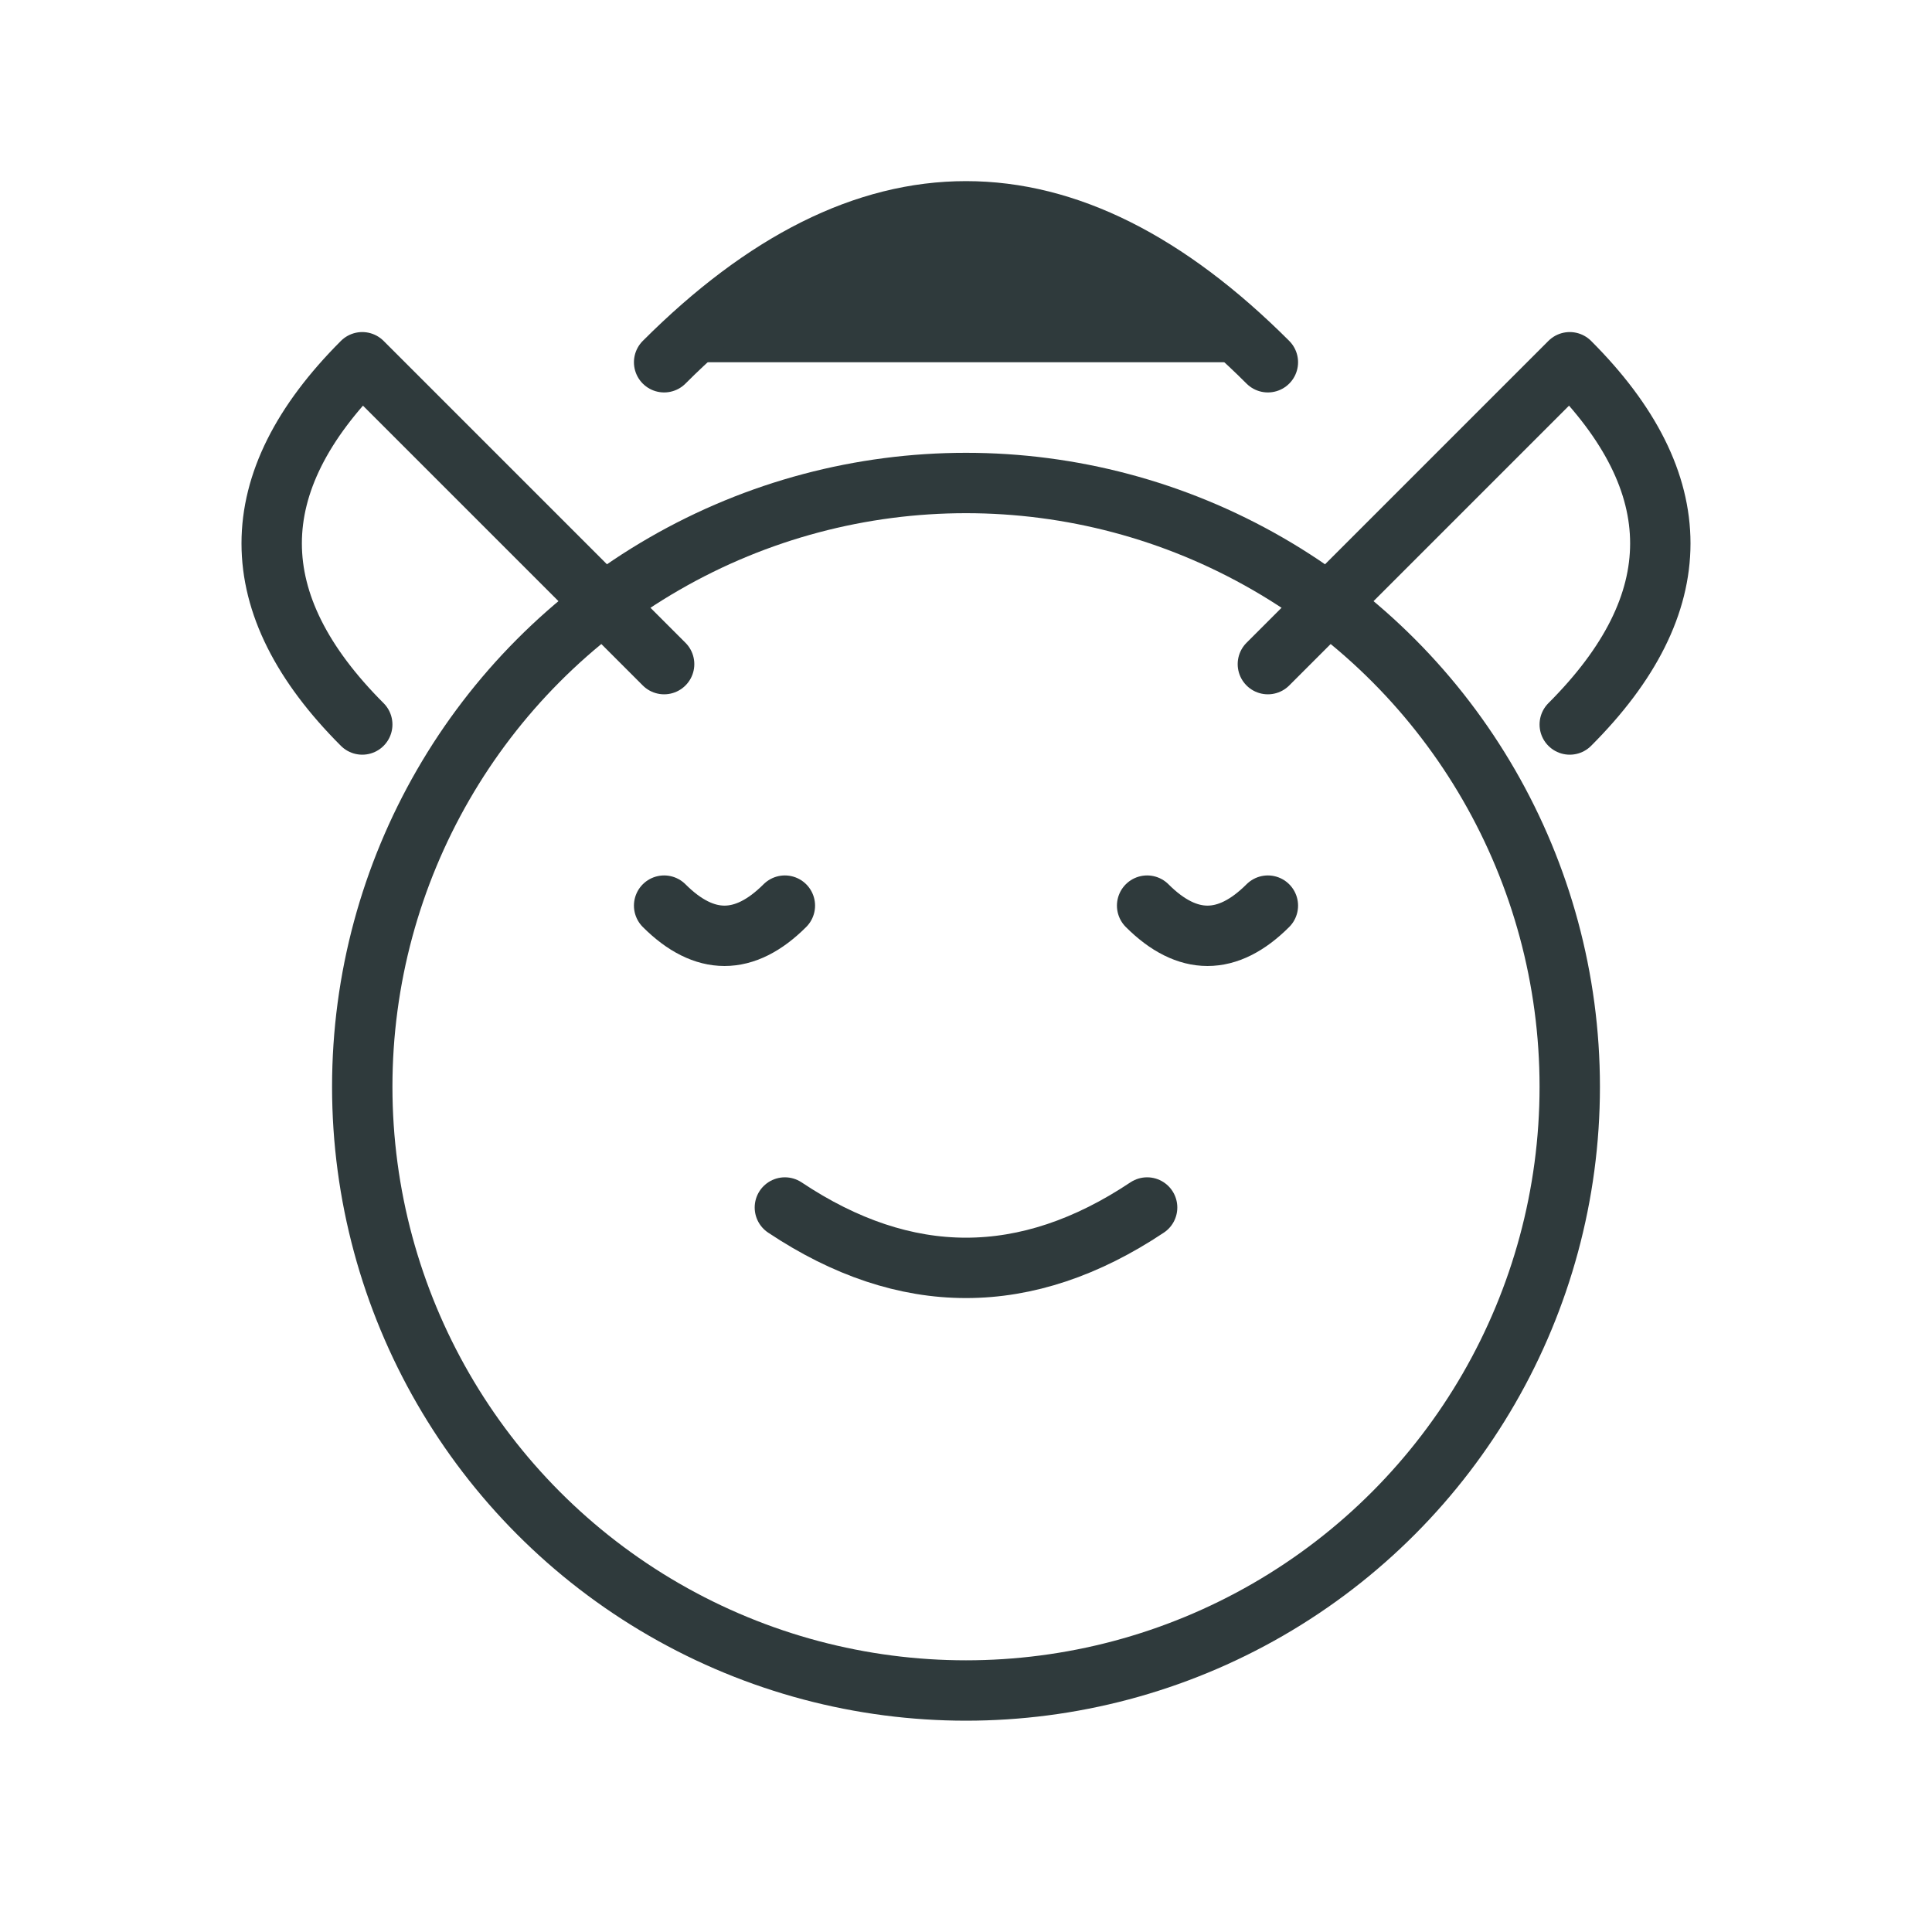 
<svg xmlns="http://www.w3.org/2000/svg" viewBox="0 0 64 64" fill="none" stroke="#2f3a3c" stroke-width="2" stroke-linecap="round" stroke-linejoin="round">
  <!-- Boina -->
  <path d="M22 12 Q32 2 42 12" fill="#2f3a3c"/>
  <circle cx="32" cy="36" r="20" fill="none"/>
  <path d="M22 30 q2 2 4 0" />
  <path d="M38 30 q2 2 4 0" />
  <path d="M26 40 q6 4 12 0" fill="none" />
  <path d="M12 24 q-6-6 0-12 l10 10" fill="none"/>
  <path d="M52 24 q6-6 0-12 l-10 10" fill="none"/>
</svg>
